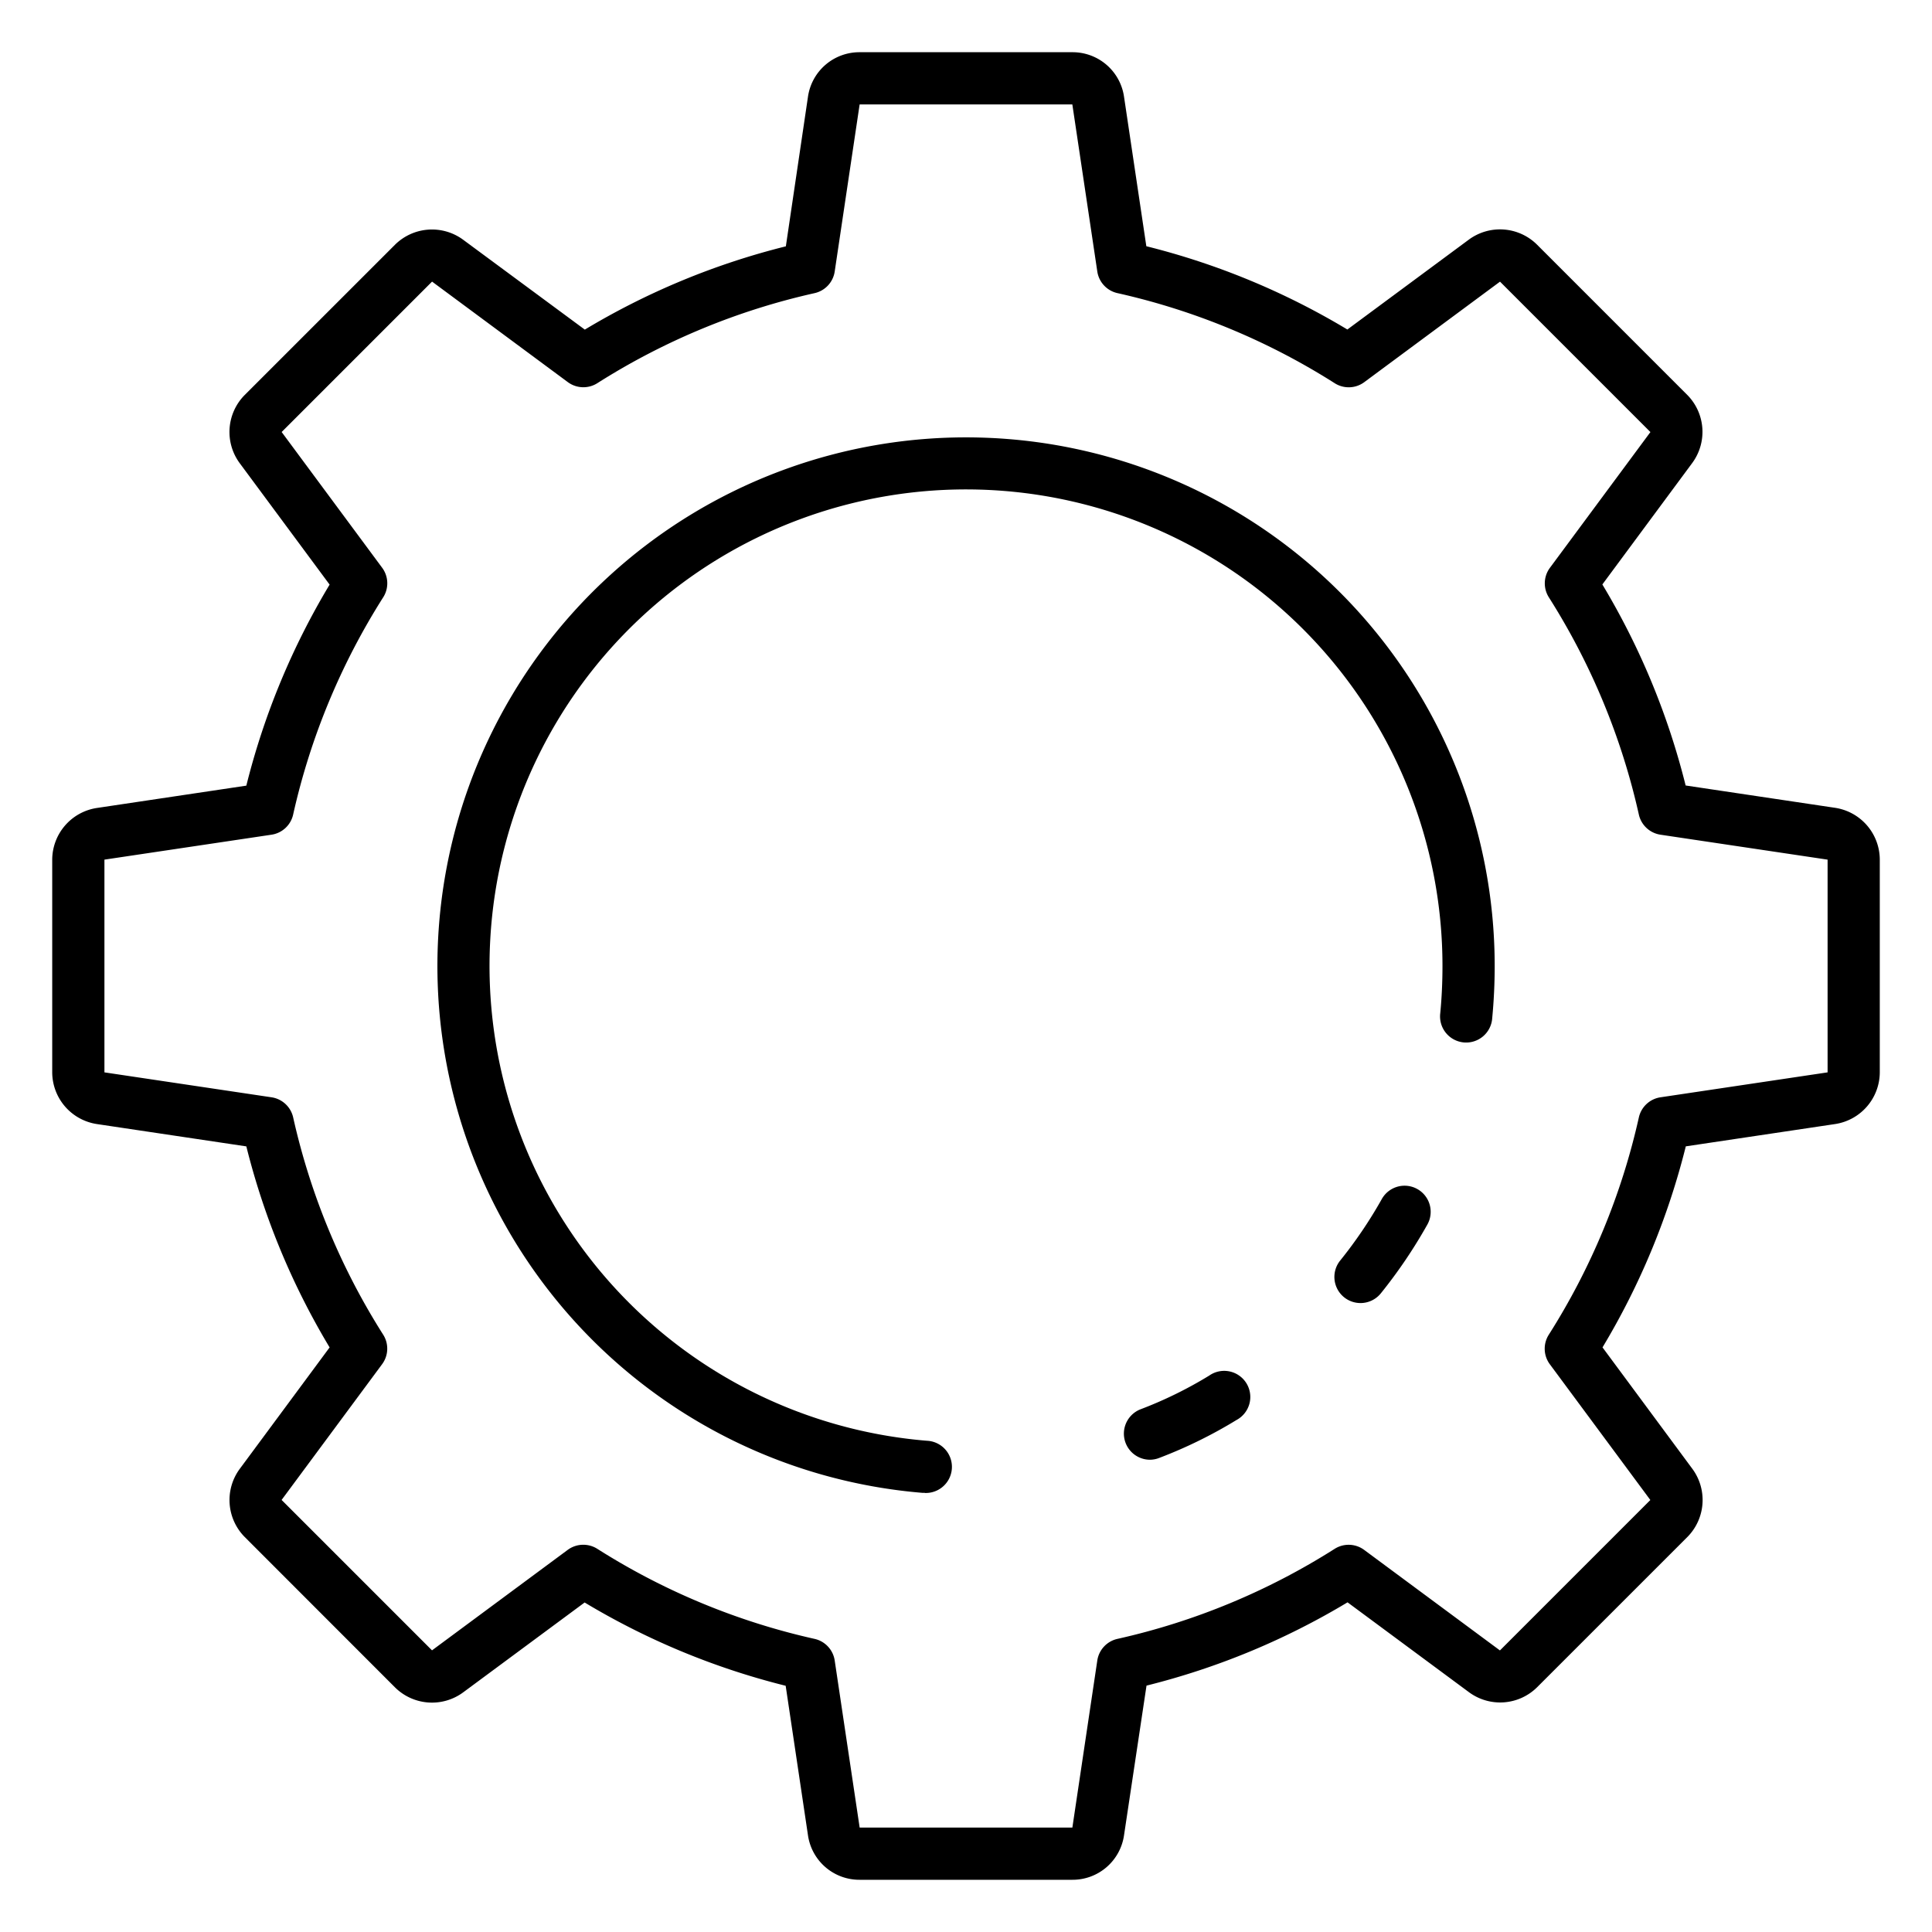 <svg id="Icons" height="512" viewBox="0 0 74 74" width="512" xmlns="http://www.w3.org/2000/svg"><path d="m41.074 72h-8.148a1.989 1.989 0 0 1 -1.978-1.7l-.855-5.731a28.157 28.157 0 0 1 -7.7-3.19l-4.66 3.448a2.012 2.012 0 0 1 -2.6-.193l-5.762-5.766a2.011 2.011 0 0 1 -.193-2.6l3.447-4.659a28.177 28.177 0 0 1 -3.19-7.7l-5.73-.856a2.012 2.012 0 0 1 -1.705-1.979v-8.148a2.012 2.012 0 0 1 1.705-1.978l5.73-.856a28.165 28.165 0 0 1 3.19-7.7l-3.447-4.656a2.013 2.013 0 0 1 .193-2.605l5.761-5.76a2.013 2.013 0 0 1 2.6-.194l4.668 3.448a28.157 28.157 0 0 1 7.7-3.19l.848-5.735a1.989 1.989 0 0 1 1.978-1.7h8.148a1.989 1.989 0 0 1 1.978 1.7l.855 5.731a28.157 28.157 0 0 1 7.7 3.19l4.66-3.448a2.012 2.012 0 0 1 2.6.193l5.761 5.762a2.011 2.011 0 0 1 .193 2.6l-3.447 4.658a28.165 28.165 0 0 1 3.19 7.7l5.73.856a2.012 2.012 0 0 1 1.706 1.984v8.148a2.012 2.012 0 0 1 -1.7 1.978l-5.73.856a28.177 28.177 0 0 1 -3.19 7.7l3.447 4.659a2.013 2.013 0 0 1 -.193 2.6l-5.761 5.76a2.01 2.01 0 0 1 -2.6.194l-4.659-3.448a28.157 28.157 0 0 1 -7.7 3.19l-.862 5.737a1.989 1.989 0 0 1 -1.978 1.7zm-18.73-12.832a1 1 0 0 1 .535.156 26.2 26.2 0 0 0 8.321 3.449 1 1 0 0 1 .771.828l.956 6.4h8.147l.955-6.4a1 1 0 0 1 .771-.828 26.2 26.2 0 0 0 8.321-3.449 1 1 0 0 1 1.13.041l5.2 3.85 5.761-5.761-3.85-5.2a1 1 0 0 1 -.041-1.13 26.191 26.191 0 0 0 3.451-8.324 1 1 0 0 1 .829-.771l6.4-.955v-8.148l-6.4-.955a1 1 0 0 1 -.829-.771 26.206 26.206 0 0 0 -3.448-8.322 1 1 0 0 1 .041-1.129l3.85-5.2-5.761-5.761-5.2 3.85a1 1 0 0 1 -1.13.041 26.2 26.2 0 0 0 -8.324-3.452 1 1 0 0 1 -.771-.828l-.956-6.399h-8.147l-.955 6.4a1 1 0 0 1 -.771.828 26.2 26.2 0 0 0 -8.321 3.449 1 1 0 0 1 -1.13-.041l-5.2-3.85-5.761 5.761 3.85 5.2a1 1 0 0 1 .041 1.129 26.206 26.206 0 0 0 -3.451 8.324 1 1 0 0 1 -.829.771l-6.399.955v8.148l6.4.955a1 1 0 0 1 .829.771 26.191 26.191 0 0 0 3.448 8.321 1 1 0 0 1 -.041 1.13l-3.85 5.2 5.761 5.761 5.2-3.85a1 1 0 0 1 .597-.194z"/><path d="m44.05 55.911a1 1 0 0 1 -.357-1.935 15.725 15.725 0 0 0 2.623-1.288 1 1 0 1 1 1.047 1.7 17.752 17.752 0 0 1 -2.957 1.452.989.989 0 0 1 -.356.071z"/><path d="m35.421 57.18h-.082a20.248 20.248 0 1 1 21.911-20.18c0 .672-.032 1.343-.095 2a1 1 0 1 1 -1.99-.192c.057-.589.085-1.2.085-1.8a18.25 18.25 0 1 0 -19.75 18.176 1 1 0 0 1 -.08 2z"/><path d="m52.109 49.91a1 1 0 0 1 -.777-1.628 17.106 17.106 0 0 0 1.587-2.343 1 1 0 1 1 1.742.982 19.069 19.069 0 0 1 -1.772 2.617 1 1 0 0 1 -.78.372z"/></svg>